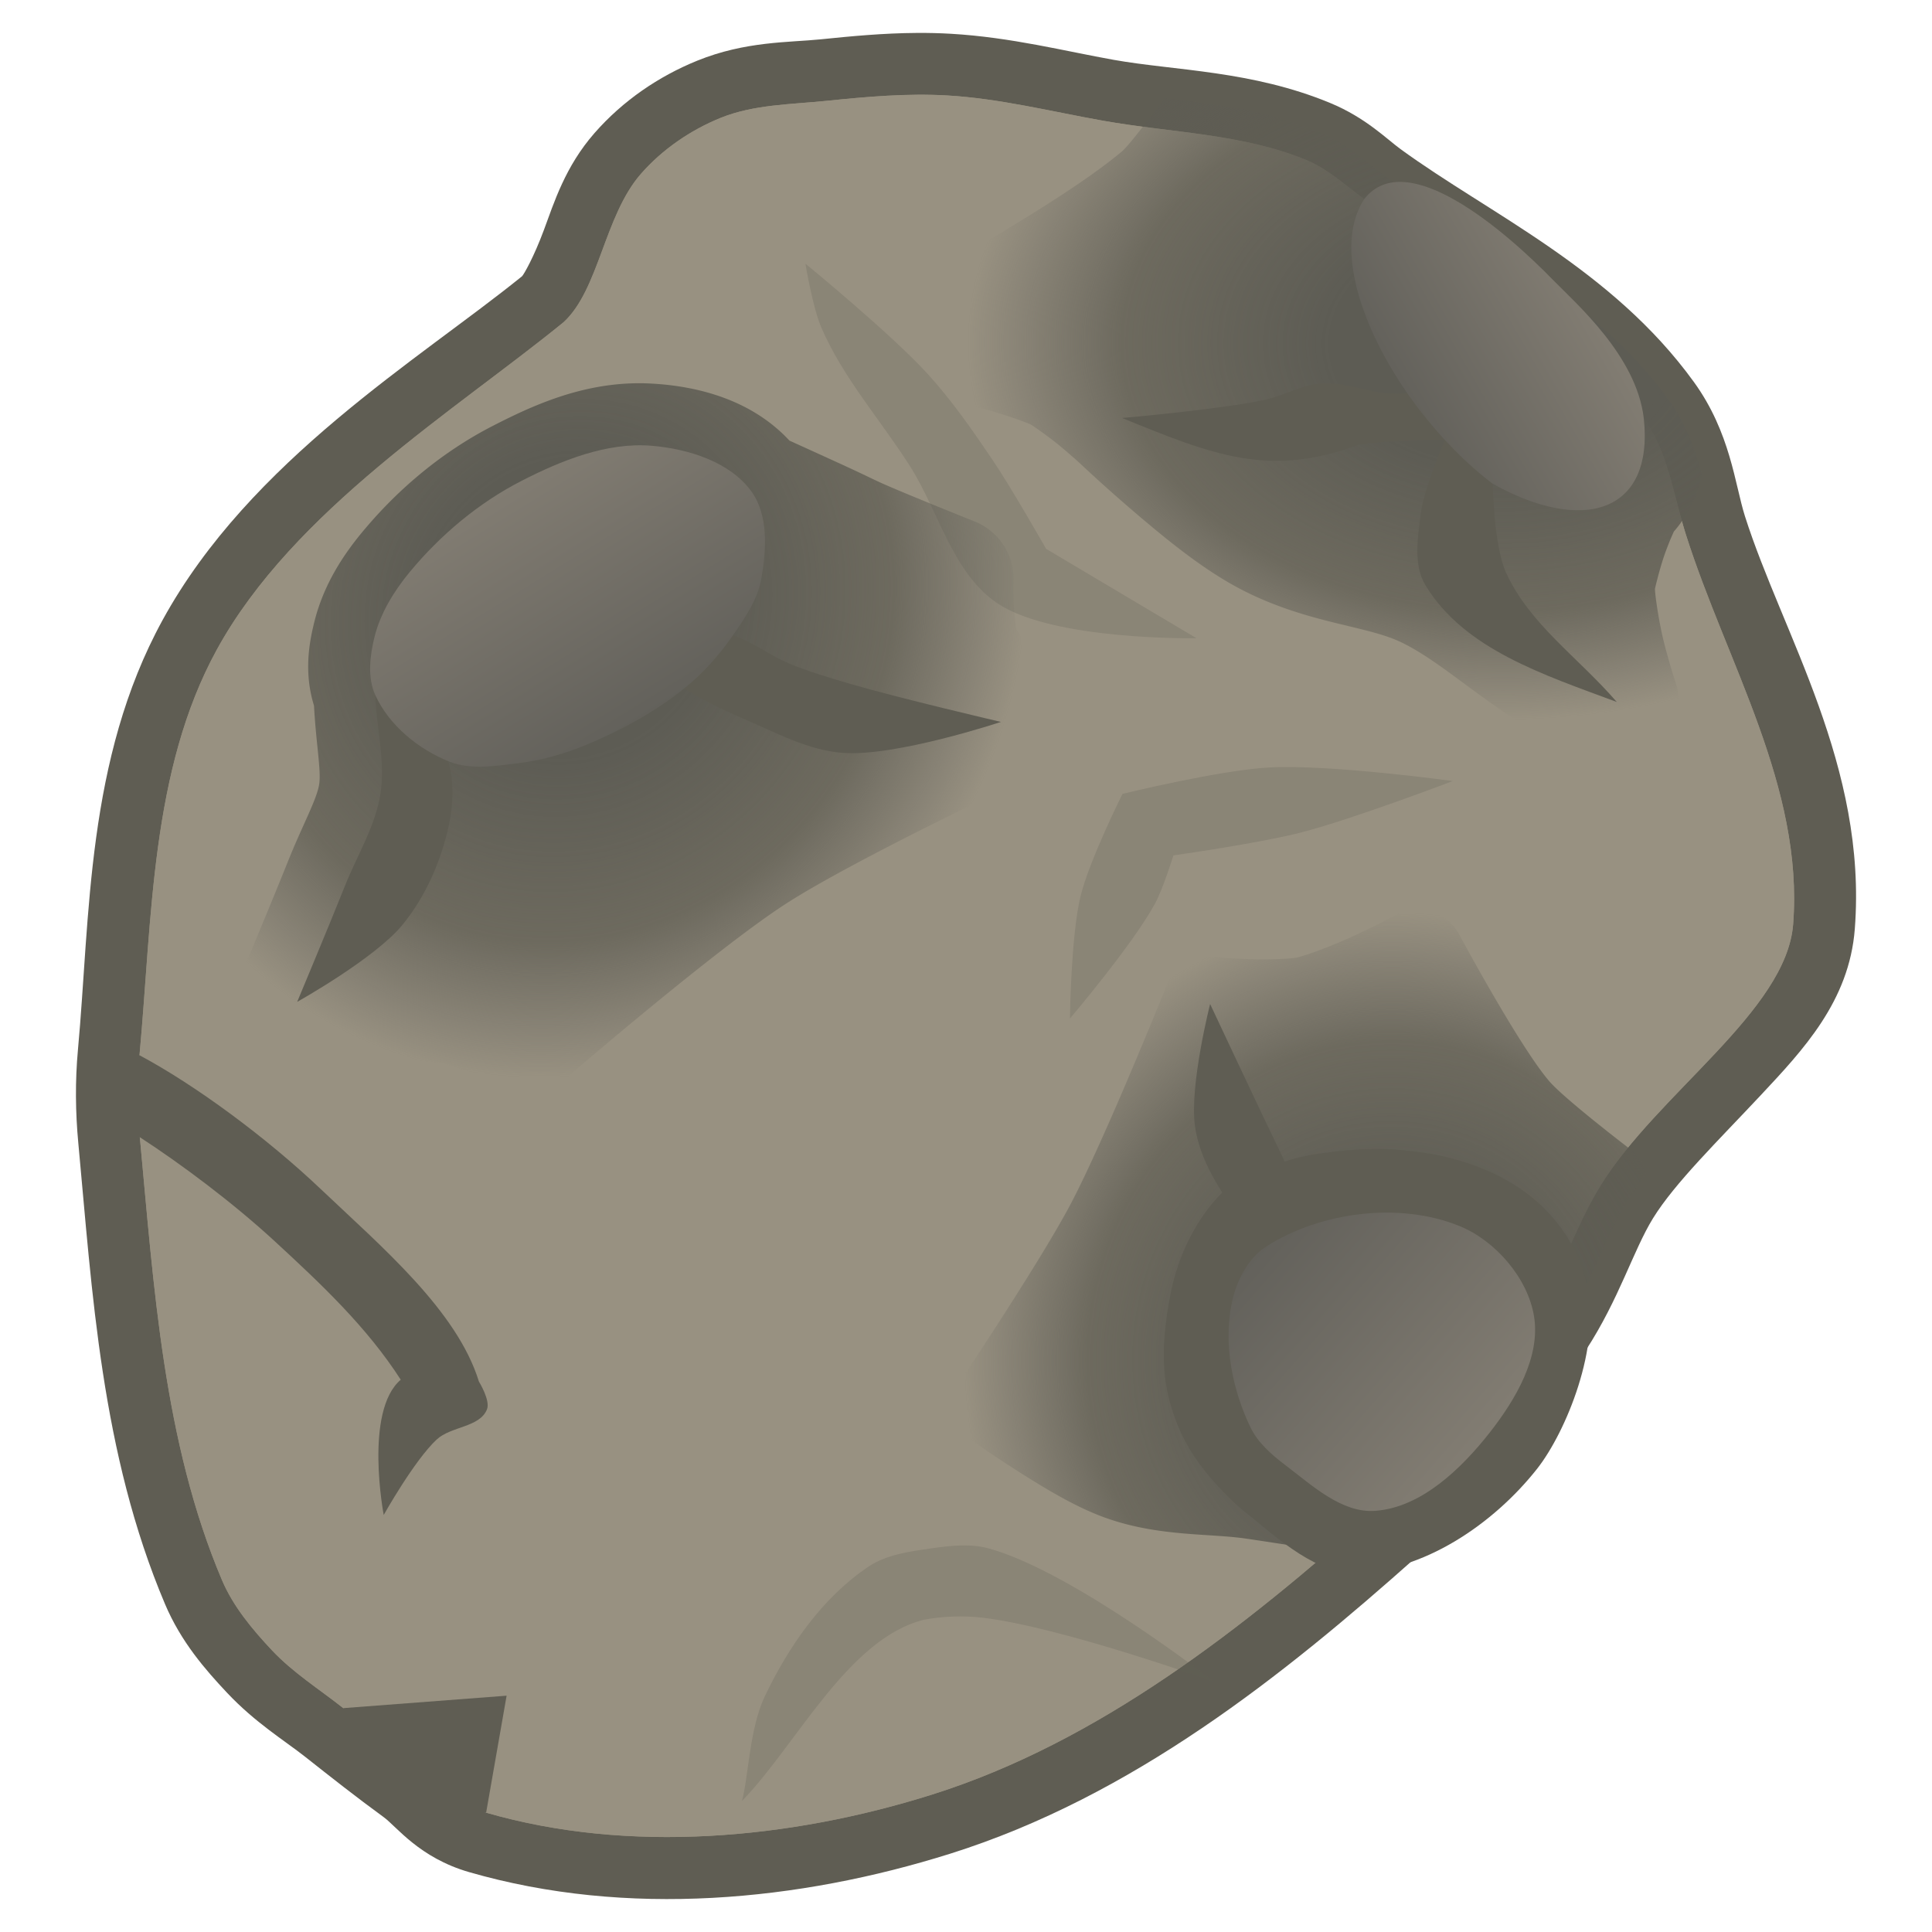 <svg height="500" viewBox="0 0 500 500" width="500" xmlns="http://www.w3.org/2000/svg" xmlns:xlink="http://www.w3.org/1999/xlink"><linearGradient id="a" gradientUnits="userSpaceOnUse" x1="-835.422" x2="-785.422" xlink:href="#b" y1="1084.84" y2="1134.84"/><linearGradient id="b"><stop offset="0" stop-color="#5c5b56"/><stop offset="1" stop-color="#5f5d53"/></linearGradient><linearGradient id="c" gradientUnits="userSpaceOnUse" x1="-735.422" x2="-685.422" y1="1084.84" y2="1134.84"><stop offset="0" stop-color="#888277"/><stop offset="1" stop-color="#989181"/></linearGradient><filter id="d" color-interpolation-filters="sRGB" height="1.052" width="1.04" x="-.02" y="-.026"><feGaussianBlur stdDeviation=".396"/></filter><filter id="e" color-interpolation-filters="sRGB" height="1.063" width="1.045" x="-.022" y="-.031"><feGaussianBlur stdDeviation=".396"/></filter><filter id="f" color-interpolation-filters="sRGB" height="1.057" width="1.06" x="-.03" y="-.029"><feGaussianBlur stdDeviation=".396"/></filter><filter id="g" color-interpolation-filters="sRGB" height="1.016" width="1.019" x="-.01" y="-.008"><feGaussianBlur stdDeviation=".396"/></filter><linearGradient id="h" gradientUnits="userSpaceOnUse" x1="-785.422" x2="-735.422" xlink:href="#b" y1="1084.84" y2="1134.84"/><filter id="i" color-interpolation-filters="sRGB" height="1.121" width="1.066" x="-.033" y="-.061"><feGaussianBlur stdDeviation="1.674"/></filter><filter id="j" color-interpolation-filters="sRGB" height="1.072" width="1.184" x="-.092" y="-.036"><feGaussianBlur stdDeviation="1.674"/></filter><filter id="k" color-interpolation-filters="sRGB" height="1.123" width="1.081" x="-.041" y="-.062"><feGaussianBlur stdDeviation="1.674"/></filter><filter id="l" color-interpolation-filters="sRGB" height="1.09" width="1.142" x="-.071" y="-.045"><feGaussianBlur stdDeviation="1.674"/></filter><filter id="m" color-interpolation-filters="sRGB" height="1.083" width="1.079" x="-.04" y="-.041"><feGaussianBlur stdDeviation="1.674"/></filter><radialGradient id="n" cx="-47.303" cy="1138.037" gradientTransform="matrix(-1.512 -.015 .011 -1.066 152.044 2512.496)" gradientUnits="userSpaceOnUse" r="91.065" xlink:href="#o"/><linearGradient id="o"><stop offset="0" stop-color="#5d5c54"/><stop offset=".319" stop-color="#5d5c54"/><stop offset=".711" stop-color="#5f5d53" stop-opacity=".75"/><stop offset="1" stop-color="#5c5b56" stop-opacity="0"/></linearGradient><filter id="p" color-interpolation-filters="sRGB" height="1.059" width="1.05" x="-.025" y="-.03"><feGaussianBlur stdDeviation="2.131"/></filter><linearGradient id="q" gradientUnits="userSpaceOnUse" x1="261.368" x2="195.167" xlink:href="#r" y1="1272.192" y2="1310.413"/><linearGradient id="r"><stop offset="0" stop-color="#888277"/><stop offset="1" stop-color="#5c5b56"/></linearGradient><radialGradient id="s" cx="166.964" cy="1179.69" gradientTransform="matrix(.117 -1.26 1.202 .112 -1230.012 1640.419)" gradientUnits="userSpaceOnUse" r="91.065" xlink:href="#o"/><filter id="t" color-interpolation-filters="sRGB" height="1.056" width="1.052" x="-.026" y="-.028"><feGaussianBlur stdDeviation="1.95"/></filter><linearGradient id="u" gradientUnits="userSpaceOnUse" x1="245.812" x2="164.286" xlink:href="#r" y1="1590.934" y2="1519.51"/><radialGradient id="v" cx="-5.892" cy="1353.615" gradientTransform="matrix(-.77 1.125 -1.051 -.719 1413.158 2348.056)" gradientUnits="userSpaceOnUse" r="91.065" xlink:href="#o"/><filter id="w" color-interpolation-filters="sRGB" height="1.059" width="1.05" x="-.025" y="-.029"><feGaussianBlur stdDeviation="2.235"/></filter><linearGradient id="x" gradientUnits="userSpaceOnUse" x1="-24.447" x2="28.406" xlink:href="#r" y1="1321.131" y2="1406.592"/><g transform="translate(-501.832 -503.438)"><path d="m269.954 511.96c-8.709.055-17.024.853-24.891 1.658-8.117.831-19.446.451-31.947 5.533-9.978 4.056-19.208 10.328-26.561 18.717-7.593 8.663-10.476 18.01-13.115 25.119-2.594 6.986-5.144 11.414-5.631 11.932-26.46 21.434-70.382 47.626-93.037 88.981-19.804 36.15-18.737 76.867-21.906 111.166-.752 8.138-.657 16.25.088 24.18 3.602 38.324 5.853 80.193 22.455 119.355 4.162 9.816 10.486 17.01 16.014 22.896 7.297 7.77 14.892 12.377 20.193 16.562 6.56 5.18 13.285 10.495 20.379 15.66 3.326 2.421 9.185 10.487 22.061 14.211 41.001 11.858 85.498 7.526 124.537-4.754 47.147-14.831 86.225-46.121 120.656-76.785 17.847-15.894 31.696-34.857 43.859-53.529 8.624-13.238 12.269-25.845 17.375-34.127 5.635-9.14 16.953-20.167 27.881-31.848s22.904-24.32 24.348-43.037c3.248-42.142-18.735-76.327-28.432-106.818-2.614-8.22-3.725-21.633-13.223-34.75-21.212-29.296-52.892-43.478-75.887-60.238-3.725-2.715-9.039-8.14-18.197-11.938-20.329-8.431-40.185-8.357-56.016-11.172-12.643-2.248-26.564-5.845-42.166-6.754-2.988-.174-5.935-.239-8.838-.221z" fill="url(#a)" transform="translate(469.141)"/><path d="m121.531 945.503c6.56 5.18 13.124 10.363 19.881 15.283 5.592 4.072 10.443 9.853 17.089 11.775 36.947 10.686 78.601 6.894 115.29-4.646 43.343-13.634 80.885-43.252 114.816-73.471 16.171-14.402 29.273-32.171 41.093-50.315 6.896-10.585 10.532-23.038 17.162-33.791 14.714-23.867 48.163-45.242 49.896-67.717 2.734-35.472-17.172-67.549-27.727-100.74-3.246-10.207-4.653-21.54-10.935-30.215-17.969-24.817-47.592-38.645-72.352-56.693-4.847-3.533-9.361-7.789-14.901-10.086-16.524-6.853-35.076-7.068-52.688-10.2-13.397-2.382-26.711-5.742-40.295-6.534-10.382-.605-20.823.322-31.168 1.381-9.254.947-18.934.936-27.552 4.439-7.756 3.153-15.033 8.143-20.552 14.44-9.526 10.869-10.852 30.03-20.06 38.44-27.888 22.73-69.96 48.656-89.725 84.734-17.111 31.233-16.728 69.488-20.005 104.95-.651 7.04-.576 14.172.086 21.211 3.636 38.683 6.09 78.835 21.255 114.607 2.905 6.852 7.852 12.764 12.946 18.189 5.419 5.771 12.233 10.052 18.446 14.958z" fill="url(#c)" transform="translate(469.141)"/><path d="m590.667 945.49c6.56 5.18 13.124 10.363 19.881 15.283 5.592 4.072 10.443 9.853 17.089 11.775 36.947 10.686 78.601 6.894 115.29-4.646 43.343-13.634 80.885-43.252 114.816-73.471 16.171-14.402 29.273-32.171 41.093-50.315 6.896-10.585 10.532-23.038 17.162-33.791 14.714-23.867 48.163-45.242 49.896-67.717 2.734-35.472-17.172-67.549-27.727-100.74-3.246-10.207-4.653-21.54-10.935-30.215-17.969-24.817-47.592-38.645-72.352-56.693-4.847-3.533-9.361-7.789-14.901-10.086-16.524-6.853-35.076-7.068-52.688-10.2-13.397-2.382-26.711-5.742-40.295-6.534-10.382-.605-20.823.322-31.168 1.381-9.254.947-18.934.936-27.552 4.439-7.756 3.153-15.033 8.143-20.552 14.44-9.526 10.869-10.852 30.03-20.06 38.44-27.888 22.73-69.96 48.656-89.725 84.734-17.111 31.233-16.728 69.488-20.005 104.95-.651 7.04-.576 14.172.086 21.211 3.636 38.683 6.09 78.835 21.255 114.607 2.905 6.852 7.852 12.764 12.946 18.189 5.419 5.771 12.233 10.052 18.446 14.958z" fill="url(#c)"/><path d="m246.692 529.535c-6.74 15.11-15.352 32.332-15.352 32.332l-32.752-13.453s8.932-18.224 17.539-21.85c9.433-3.974 30.565 2.971 30.565 2.971z" fill="url(#a)" filter="url(#d)" transform="translate(469.141)"/><path d="m121.531 945.503 42.27-3.222-5.3 30.28s-15.627-1.083-21.798-5.308c-7.294-4.993-15.172-21.75-15.172-21.75z" fill="url(#a)" filter="url(#e)" transform="translate(469.141)"/><path d="m90.139 912.356 31.945 5.094-.553 28.053c-10.311-2.513-18.385-3.098-24.277-9.482-5.586-6.054-7.115-23.665-7.115-23.665z" fill="url(#a)" filter="url(#f)" transform="translate(469.141)"/><path d="m136.401 860.506c-8.763-13.648-20.718-24.871-32.584-35.81-10.812-9.968-24.25-20.012-34.933-26.947 0 0-9.305-8.372-8.537-13.697.538-3.731 8.451-7.514 8.451-7.514 14.493 7.74 32.884 21.312 47.008 34.73 15.547 14.77 35.16 31.31 40.828 49.716 0 0 3.002 4.849 2.096 7.168-1.843 4.718-9.316 4.378-13.022 7.83-5.82 5.422-13.712 19.529-13.712 19.529s-5.138-26.845 4.405-35.005z" fill="url(#a)" filter="url(#g)" transform="translate(469.141)"/><g fill="url(#h)"><path d="m273.686 904.161c4.899-.698 10.073-1.306 14.847 0 21.808 5.968 58.38 34.535 58.38 34.535s-39.34-14.155-59.921-16.601c-5.001-.595-10.477-.36-15.1.508-19.742 4.784-33.214 32.657-47.196 46.933 1.64-5.576 1.924-18.672 5.88-26.984 6.172-12.97 14.952-25.681 26.887-33.672 4.68-3.133 10.648-3.924 16.223-4.718z" filter="url(#i)" opacity=".5" transform="translate(469.141)"/><path d="m220.417 810.675s-.744 21.683-.745 32.529c-.001 10.929.745 32.779.745 32.779s-7.008-22.782-10.18-34.268c-3.115-11.281-8.69-34.018-8.69-34.018s12.058-15.055 18.872-21.852c7.732-7.713 24.851-21.352 24.851-21.352s-9.708 14.985-13.926 22.841c-4.063 7.569-10.926 23.341-10.926 23.341z" filter="url(#j)" opacity=".5" transform="translate(469.141)"/><path d="m312.329 735.415c2.248-9.284 10.863-26.52 10.863-26.52s25.188-6.172 38.061-6.84c15.823-.821 47.402 3.518 47.402 3.518s-25.855 9.853-39.224 13.3c-10.844 2.796-33.065 5.941-33.065 5.941s-2.663 8.652-4.825 12.593c-5.911 10.773-21.95 29.617-21.95 29.617s.249-21.331 2.737-31.61z" filter="url(#k)" opacity=".5" transform="translate(469.141)"/><path d="m456.059 682.965s8.218 14.78 10.886 22.754c3.373 10.08 6.321 31.254 6.321 31.254s-17.724 14.367-27.391 20.369c-9.265 5.752-29.141 14.868-29.141 14.868s12.745-14.872 18.255-22.945c6.18-9.054 16.505-28.445 16.505-28.445s3.801-15.34 4.565-23.177c.475-4.869 0-14.678 0-14.678z" filter="url(#l)" opacity=".5" transform="translate(469.141)"/><path d="m290.937 659.643c-11.773-7.838-15.237-23.833-22.855-35.75s-17.266-22.757-22.855-35.75c-2.234-5.195-4.092-16.464-4.092-16.464s21.88 17.907 31.408 28.286c6.327 6.892 11.693 14.634 16.937 22.382 5.046 7.455 13.937 23.132 13.937 23.132l38.915 23.13s-36.919.671-51.395-8.966z" filter="url(#m)" opacity=".5" transform="translate(469.141)"/></g><g transform="translate(653.874 -707.444)"><path d="m149.317 1236.288c-.642.891-1.301 1.814-1.918 2.623-4.022 5.274-7.616 9.923-9.17 11.225-9.54 7.994-25.145 17.344-34.596 23.027-5.056 3.041-8.503 6.371-11.654 9.324-3.151 2.953-5.58 5.48-5.58 5.48a16.025 16.025 0 0 0 8.174 26.771s3.795.82 8.473 2.088c4.678 1.268 10.503 3.326 11.727 3.961.502.26 4.574 3.091 7.52 5.533 2.946 2.442 5.197 4.516 5.197 4.516.246.233 6.1 5.776 13.846 12.395 7.91 6.759 17.199 14.455 26.652 19.568 17.103 9.25 32.92 9.823 42.152 14.098 13.446 6.225 26.912 21.837 50.652 30.676a16.025 16.025 0 0 0 20.789-20.1s-1.494-4.477-2.936-10.131c-1.441-5.654-2.437-13.01-2.377-14.123-0 0 1.275-5.611 2.824-9.76 1.049-2.81 1.508-3.758 2.059-5.014 3.628-4.134 5.978-9.173 7.262-14.619-1.733-6.389-4.014-13.124-8.574-19.422-19.591-27.056-50.242-41.061-74.119-58.465-4.286-3.124-9.2-7.964-16.549-11.012-13.297-5.514-26.972-7.075-39.854-8.641z" fill="url(#n)" filter="url(#p)" stroke-width="3.78"/><path d="m164.805 1266.684c11.801-2.901 36.207-4.266 36.207-4.266s18.121 3.267 7.013 15.063c-5.977 6.347-35.457 5.615-52.69 10.485-8.586 2.427-16.369 7.47-25.104 9.29-10.552 2.198-32.283 1.82-32.283 1.82s8.655-8.999 13.943-12.18c16.18-9.731 34.579-15.704 52.914-20.212z" fill="url(#h)"/><path d="m216.871 1362.356c-3.195-5.269-2.006-12.331-1.24-18.446.836-6.666 6.272-19.152 6.272-19.152s-14.975-.048-22.318 1.212c-23.002 8.559-37.436 2.812-61.236-6.915 0 0 24.646-2.125 36.725-4.646 4.935-1.03 9.491-3.805 14.511-4.261 7.503-.682 15.072 3.732 22.479 2.353 8.68-1.616 23.585-12.054 23.585-12.054l-1.369 35.631s.23 15.979 3.459 23.043c6.1 13.347 18.661 21.877 28.643 33.434-19.043-7.09-39.488-13.669-49.511-30.199z" fill="url(#h)"/><path d="m232.74 1248.936c-12.089-4.571-27.835-8.517-38.74-1.581-7.891 5.019-9.006 16.705-10.851 25.873-.941 4.677-.659 9.587 0 14.311 1.083 7.761 3.238 15.456 6.437 22.609 2.547 5.696 6.241 10.843 10 15.822 4.834 6.403 10.024 12.639 16.046 17.94 6.714 5.911 13.468 12.893 22.108 15.211 10.17 2.729 21.878 1.824 31.491-2.473 8.43-3.768 16.402-10.642 20.033-19.131 2.649-6.192 1.841-13.725 0-20.203-4.833-17.009-16.221-31.841-27.896-45.122-8.117-9.234-17.128-18.907-28.628-23.256z" fill="url(#a)"/><path d="m198.764 1284.051c2.005 8.978 6.862 19.155 13.3 28.45 6.44 9.293 14.446 17.73 22.216 23.577 23.14 12.916 41.762 7.763 39.084-16.968-1.89-16.137-17.54-29.672-23.46-35.753-12.655-12.994-38.097-34.83-48.892-20.939-3.475 5.377-4.253 12.655-2.248 21.634z" fill="url(#q)" stroke-width="32"/></g><g transform="translate(653.874 -707.444)"><path d="m213.673 1446.378a12.234 12.234 0 0 0 -4.617 1.402s-4.404 2.367-10.037 4.988c-5.633 2.622-12.853 5.395-15.641 5.955-1.667.335-7.686.566-12.461.379-4.775-.187-8.598-.559-8.598-.559a12.234 12.234 0 0 0 -12.551 7.65s-15.783 39.322-24.738 56.309c-7.605 14.425-27.902 44.852-27.902 44.852a12.234 12.234 0 0 0 3.059 16.783s5.224 3.724 11.922 7.953c6.698 4.23 14.518 9.01 22.381 11.754 13.579 4.738 26.435 3.833 36.006 5.24 10.351 1.522 31.453 4.883 31.453 4.883a12.234 12.234 0 0 0 .234.01c2.338-2.044 4.708-4.08 7.008-6.129 17.009-15.148 30.485-33.514 42.477-51.922 7.76-11.912 11.4-24.441 17.268-33.959 1.435-2.327 3.202-4.697 5.076-7.082a12.234 12.234 0 0 0 -4.707-7.016s-16.461-12.593-20.379-17.15c-7.764-9.03-23.201-37.772-23.201-37.772a12.234 12.234 0 0 0 -7.25-6.078 12.234 12.234 0 0 0 -4.801-.492z" fill="url(#s)" filter="url(#t)" stroke-width="3.78"/><g fill="url(#h)"><path d="m210.277 1489.461c-.465 6.322-.43 14.329 0 19.018l-4.288 54.827-13.582-54.282c-.345-6.415-.029-13.389 2.196-19.563 4.175-11.587 20.247-30.908 20.247-30.908s-3.809 20.521-4.574 30.908z"/><path d="m164.286 1519.51c-3.399-5.255-6.273-11.179-7.092-17.383-1.381-10.461 3.94-31.408 3.94-31.408s12.765 27.235 19.308 40.775c8.379 17.337 25.547 51.812 25.547 51.812s-30.755-26.87-41.703-43.795z"/><path d="m149.63 1568.443c18.744-2.122 56.359-5.138 56.359-5.138s-22.642 11.966-34.414 16.966c-5.13 2.179-10.169 5.36-15.735 5.66-16.629.896-48.557-11.758-48.557-11.758s28.193-4.129 42.347-5.731z"/></g><path d="m210.277 1508.479c-5.931-.576-11.951-.151-17.87.545-4.045.475-8.115 1.142-11.965 2.47-5.683 1.96-11.868 3.802-16.156 8.016-6.858 6.739-11.486 16.734-13.271 25.611-1.521 7.564-2.479 15.611-1.385 23.322.869 6.125 3.052 12.169 6.21 17.489 3.863 6.508 10.976 13.76 15.146 16.914 4.976 3.764 16.535 15.04 26.771 15.044 18.366.01 36.789-12.626 48.055-26.956 7.381-9.428 16.647-31.672 12.814-47.676-3.121-13.032-12.099-23.864-26.89-29.885-8.03-3.269-14.157-4.184-21.459-4.894z" fill="url(#a)"/><path d="m180.639 1590.085c6.928 5.24 14.573 12.441 23.236 11.802 11.959-.881 22.348-10.97 29.741-20.413 6.574-8.398 13.048-19.372 11.353-29.902-1.592-9.89-9.986-19.603-19.265-23.38-15.493-6.307-35.769-3.739-49.913 5.192-4.917 3.105-7.942 9.189-9.088 14.89-2.127 10.577.196 22.275 4.873 31.997 1.93 4.013 5.512 7.127 9.063 9.813z" fill="url(#u)" stroke-width="32"/></g><g transform="translate(653.874 -707.444)"><path d="m13.243 1310.065c-15.021.029-27.742 5.901-37.715 11.018-13.229 6.787-24.661 16.449-33.842 27.533-5.092 6.147-10.056 13.755-12.414 23.359-1.343 5.469-2.682 12.989-.049 21.535.52 9.775 1.9 16.819 1.33 20.377-.646 4.033-4.311 10.498-8.174 20.176-3.898 9.766-12.32 29.902-12.32 29.902a16.054 16.054 0 0 0 16.162 22.189s6.374-.536 14.336-.807c7.962-.271 17.859-.046 21.762.629.723.125 5.56 1.612 9.203 3.053 3.644 1.441 6.494 2.736 6.494 2.736a16.054 16.054 0 0 0 17.193-2.504s37.882-32.643 55.947-44.361c17.84-11.572 62.596-32.625 62.596-32.625a16.054 16.054 0 0 0 6.137-24.129s-1.995-2.692-4.254-6.191c-2.259-3.5-4.654-8.361-4.709-8.537.196.624-.516-3.484-.625-6.594-.109-3.11-.037-5.604-.037-5.604a16.054 16.054 0 0 0 -10.117-15.406s-16.224-6.466-23.418-9.631c-2.259-.994-4.885-2.316-7.977-3.746-5.549-2.568-11.032-5.044-16.482-7.525-9.594-10.331-23.22-14.125-35.992-14.775h-.002c-1.021-.052-2.032-.074-3.033-.072z" fill="url(#v)" filter="url(#w)" stroke-width="3.78"/><g fill="url(#a)"><path d="m63.934 1367.73c-1.344.054-2.698-.223-3.993-.589-5.223-1.476-10.627-3.151-14.97-6.407-11.908-8.93-28.367-34.487-28.367-34.487s17.209 7.881 25.816 11.815c6.53 2.985 13.077 5.93 19.593 8.945 2.758 1.276 5.472 2.647 8.253 3.871 7.904 3.477 23.955 9.856 23.955 9.856s-19.934 6.578-30.287 6.996z"/><path d="m-62.713 1440.014c3.125-7.828 7.784-15.264 9.117-23.587 1.353-8.449-1.028-17.085-1.313-25.637-.166-4.994-.23-14.988-.23-14.988s15.808 20.113 19.146 32.123c1.49 5.361 1.274 11.259.078 16.693-2.032 9.232-6.019 18.384-12.028 25.681-7.135 8.664-27.189 19.863-27.189 19.863s8.389-20.054 12.419-30.148z"/><path d="m-.276 1403.624c2.461 4.881 1.811 10.794 2.263 16.241.688 8.295 2.659 16.878.677 24.962-2.937 11.979-17.997 32.33-17.997 32.33s.135-21.779 0-32.667c-.084-6.745-.009-13.503-.503-20.23-.391-5.319-.271-10.818-1.947-15.882-5.966-18.029-28.169-49.521-28.169-49.521s36.079 25.73 45.676 44.767z"/><path d="m37.643 1375.294c5.123 1.698 9.485 5.197 14.469 7.27 5.079 2.113 10.372 3.688 15.651 5.236 12.945 3.795 39.236 9.914 39.236 9.914s-26.956 8.963-40.776 8.02c-9.192-.627-17.661-5.378-26.145-8.97-5.196-2.2-10.25-4.772-15.09-7.675-10.697-6.416-30.671-21.439-30.671-21.439s29.406 3.029 43.326 7.644z"/><path d="m-24.447 1321.131c-13.222 6.783-24.649 16.441-33.826 27.52-5.087 6.141-10.049 13.742-12.404 23.338-1.548 6.305-3.437 15.238 1.209 25.436 3.7 8.121 9.324 13.98 15.873 19.004 5.154 3.954 11.326 6.85 17.681 8.191 6.55 1.382 13.441.508 20.079-.358 6.068-.792 12.083-2.276 17.823-4.395 9.245-3.413 18.19-7.85 26.419-13.273 4.247-2.799 8.07-6.237 11.672-9.828 4.394-4.38 8.601-9.032 12.034-14.2 3.19-4.802 6.202-9.892 7.829-15.422 1.904-6.473 2.895-13.438 2.072-20.134-.793-6.449-2.132-12.113-6.634-18.329-10.045-13.87-25.255-17.366-37.453-18.377-14.742-1.067-30.364 4.709-42.373 10.83z"/></g><path d="m42.42 1338.062c4.461 6.159 3.891 15.186 2.551 22.672-.957 5.348-4.241 10.089-7.328 14.56-3.546 5.135-7.784 9.894-12.655 13.795-7.583 6.073-16.291 10.809-25.264 14.535-5.585 2.319-11.505 4.019-17.507 4.754-5.938.728-12.38 1.815-17.944-.383-7.988-3.156-15.621-9.389-19.182-17.205-2.072-4.547-1.421-10.136-.23-14.988 1.532-6.24 5.088-11.997 9.187-16.945 7.904-9.542 17.783-17.834 28.807-23.49 10.368-5.319 22.136-10.082 33.749-9.12 9.431.781 20.265 4.15 25.816 11.815z" fill="url(#x)" stroke-width="32"/></g></g></svg>